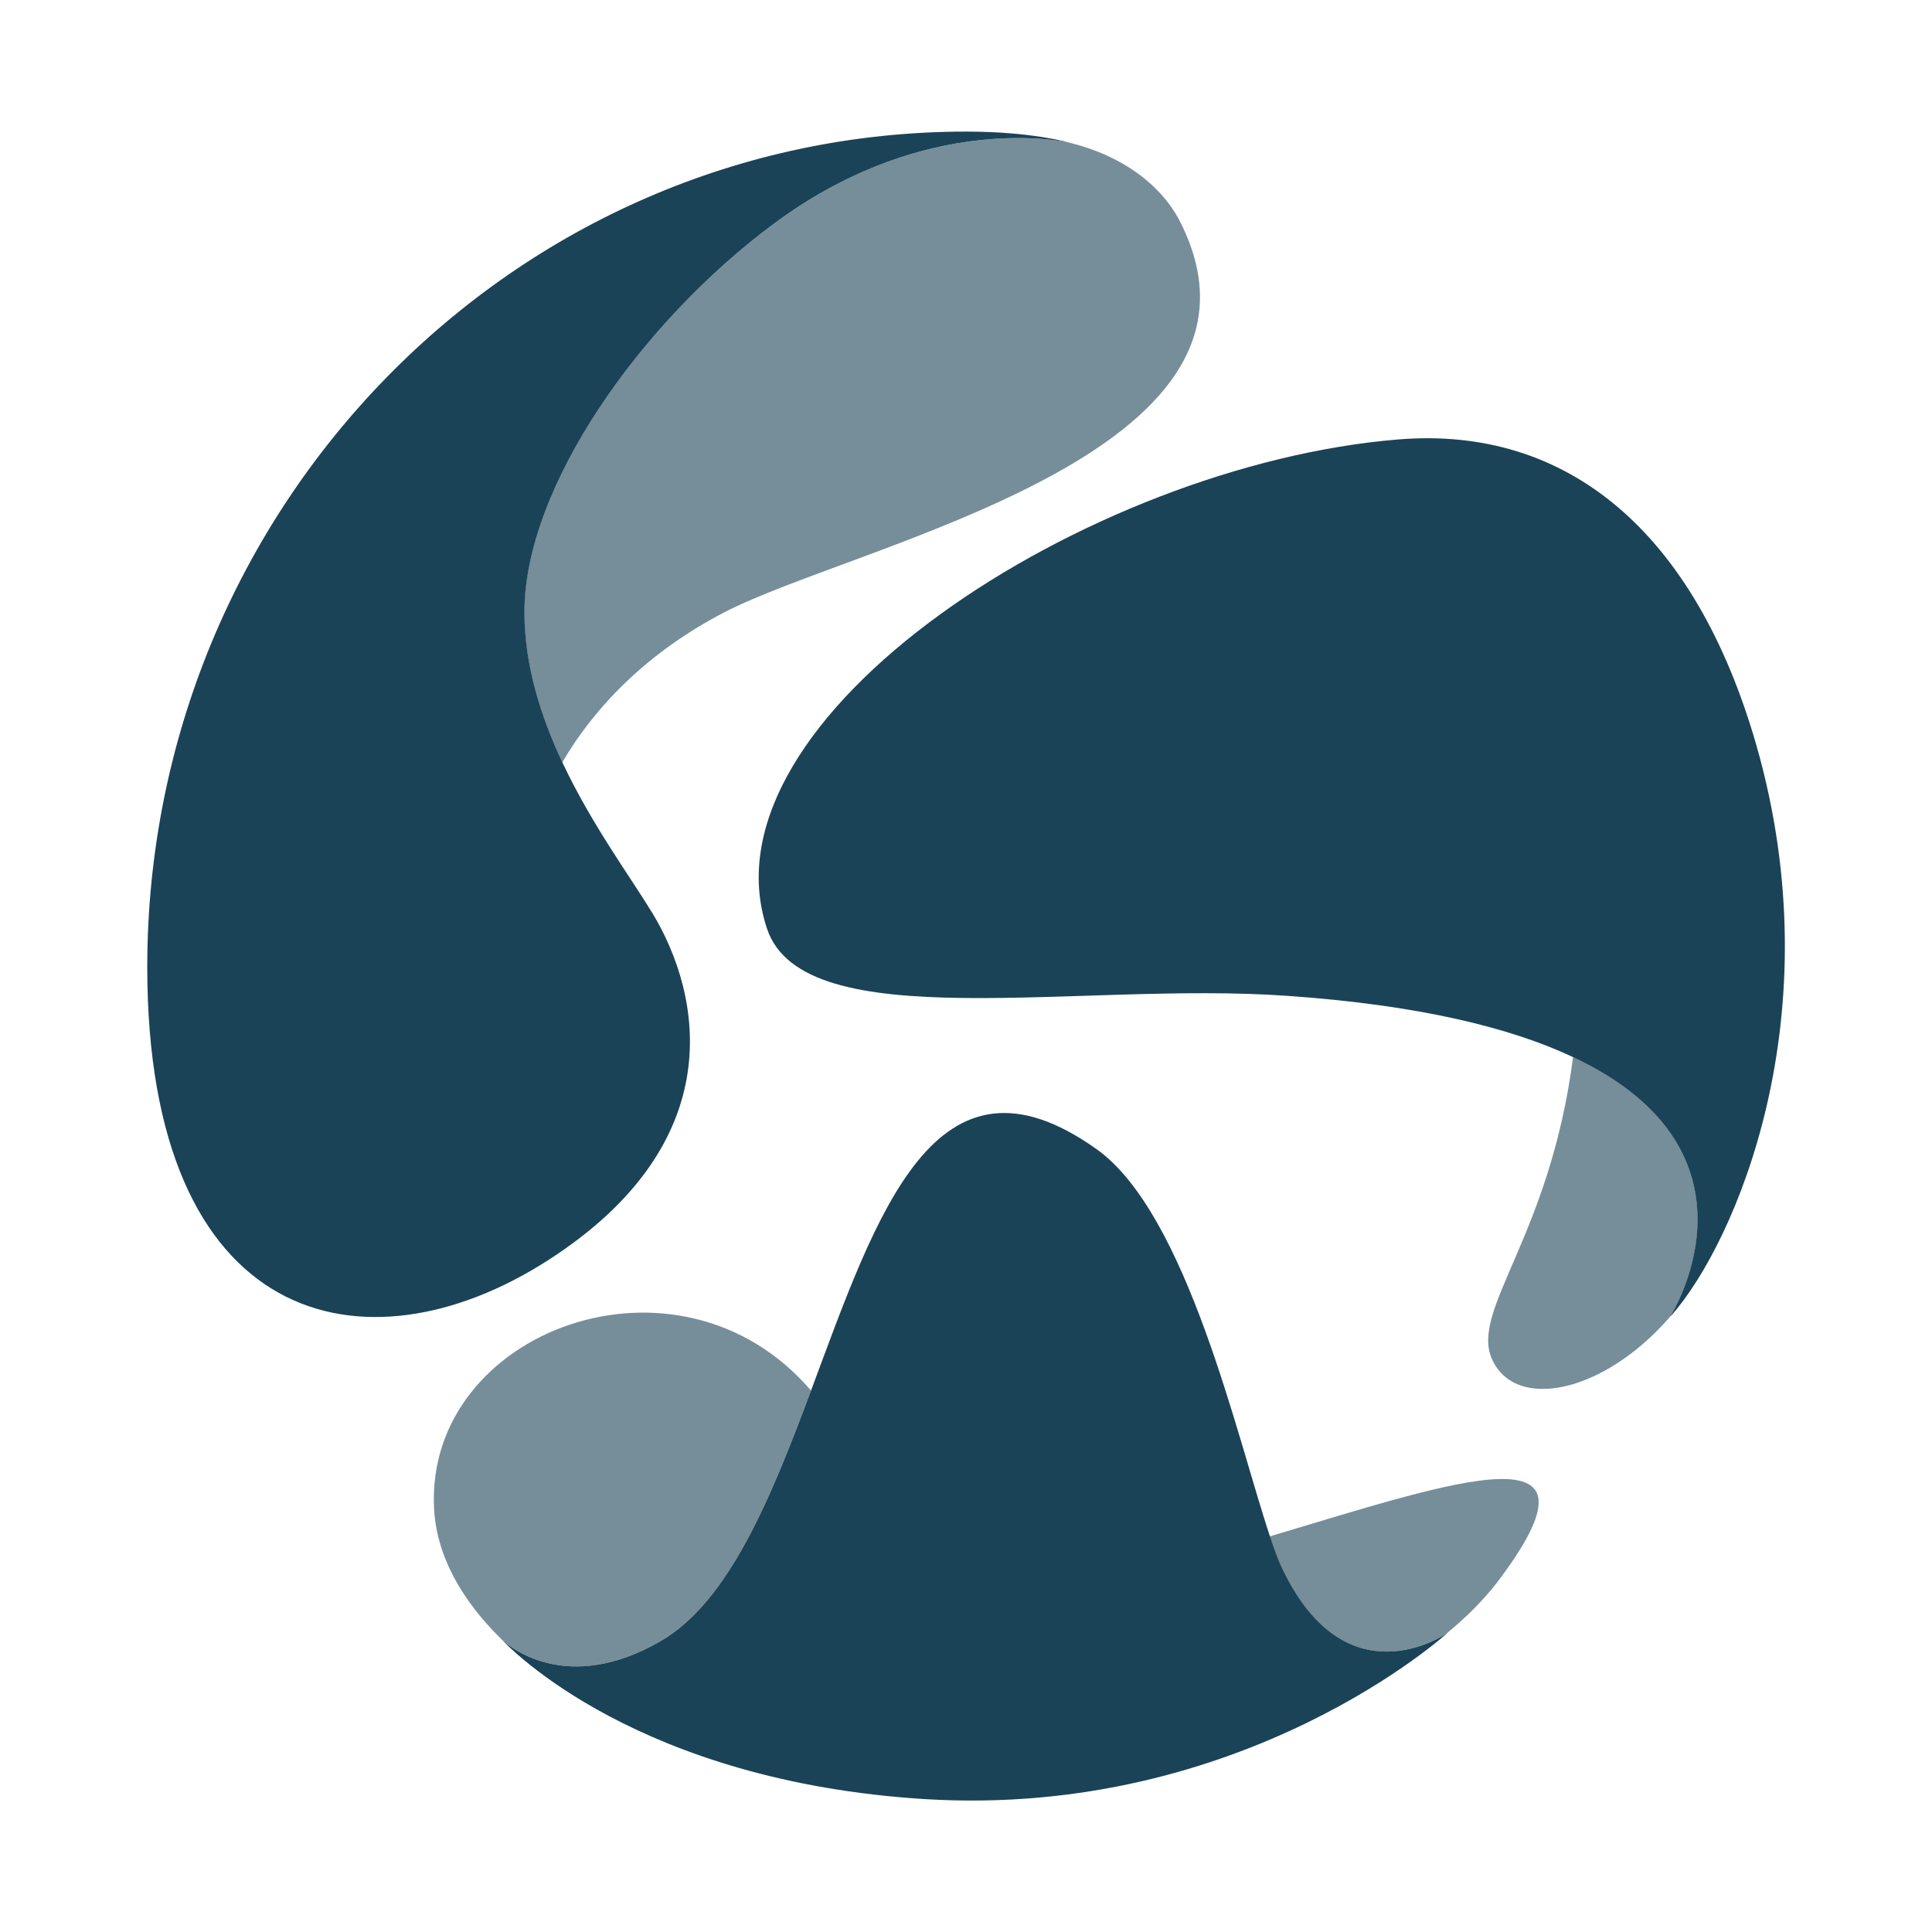 <svg width="9" height="9" viewBox="0 0 9 9" fill="none" xmlns="http://www.w3.org/2000/svg">
<g clip-path="url(#clip0_294_14055)">
<path opacity="0.6" d="M7.782 6.132C7.782 6.132 8.27 5.367 7.328 4.924C7.22 5.763 6.848 6.1 6.95 6.331C6.992 6.425 7.078 6.47 7.186 6.47C7.364 6.471 7.6 6.347 7.79 6.122C7.788 6.125 7.784 6.129 7.782 6.132Z" fill="#1B4357"/>
<path d="M7.781 6.132C7.784 6.129 7.787 6.126 7.79 6.123C8.084 5.786 8.543 4.733 8.182 3.472C7.896 2.476 7.301 1.983 6.515 2.047C5.072 2.164 3.245 3.343 3.573 4.326C3.744 4.839 5.03 4.57 5.996 4.639C6.613 4.682 7.038 4.788 7.327 4.924C8.27 5.367 7.781 6.132 7.781 6.132Z" fill="#1B4357"/>
<path opacity="0.6" d="M5.915 7.157C5.934 7.215 5.952 7.263 5.969 7.3C6.249 7.897 6.678 7.648 6.738 7.61C6.832 7.533 6.911 7.453 6.973 7.373C7.534 6.634 6.791 6.896 5.915 7.157Z" fill="#1B4357"/>
<path opacity="0.6" d="M2.337 7.637C2.337 7.637 2.338 7.638 2.339 7.639C2.373 7.671 2.64 7.896 3.074 7.647C3.396 7.463 3.593 6.973 3.778 6.478C3.161 5.757 1.981 6.198 2.022 7.025C2.032 7.242 2.147 7.451 2.335 7.635C2.335 7.635 2.336 7.636 2.337 7.637Z" fill="#1B4357"/>
<path d="M5.97 7.3C5.953 7.263 5.935 7.215 5.916 7.157C5.763 6.7 5.531 5.654 5.108 5.353C4.357 4.819 4.085 5.655 3.778 6.478C3.593 6.973 3.396 7.463 3.074 7.647C2.64 7.896 2.373 7.671 2.339 7.639L2.337 7.637C2.377 7.68 2.972 8.298 4.309 8.381C5.796 8.472 6.745 7.605 6.745 7.605C6.745 7.605 6.743 7.607 6.738 7.61C6.679 7.648 6.25 7.897 5.97 7.3Z" fill="#1B4357"/>
<path opacity="0.6" d="M5.5 1.038C5.411 0.859 5.22 0.719 4.966 0.661C4.868 0.643 4.261 0.554 3.604 1.043C2.989 1.499 2.442 2.266 2.442 2.851C2.442 3.1 2.518 3.338 2.619 3.552C2.768 3.296 3.013 3.04 3.373 2.853C3.991 2.532 6.041 2.119 5.5 1.038Z" fill="#1B4357"/>
<path d="M3.604 1.043C4.261 0.554 4.868 0.643 4.966 0.661C4.975 0.663 4.98 0.664 4.98 0.664C4.98 0.664 4.807 0.613 4.502 0.613C2.394 0.613 0.686 2.362 0.686 4.505C0.686 6.18 1.695 6.42 2.551 5.872C3.407 5.323 3.27 4.636 3.04 4.255C2.938 4.087 2.756 3.841 2.62 3.552C2.519 3.338 2.443 3.1 2.443 2.851C2.443 2.266 2.989 1.499 3.604 1.043Z" fill="#1B4357"/>
</g>
<defs>
<clipPath id="clip0_294_14055">
<rect width="9" height="9" fill="white"/>
</clipPath>
</defs>
</svg>

